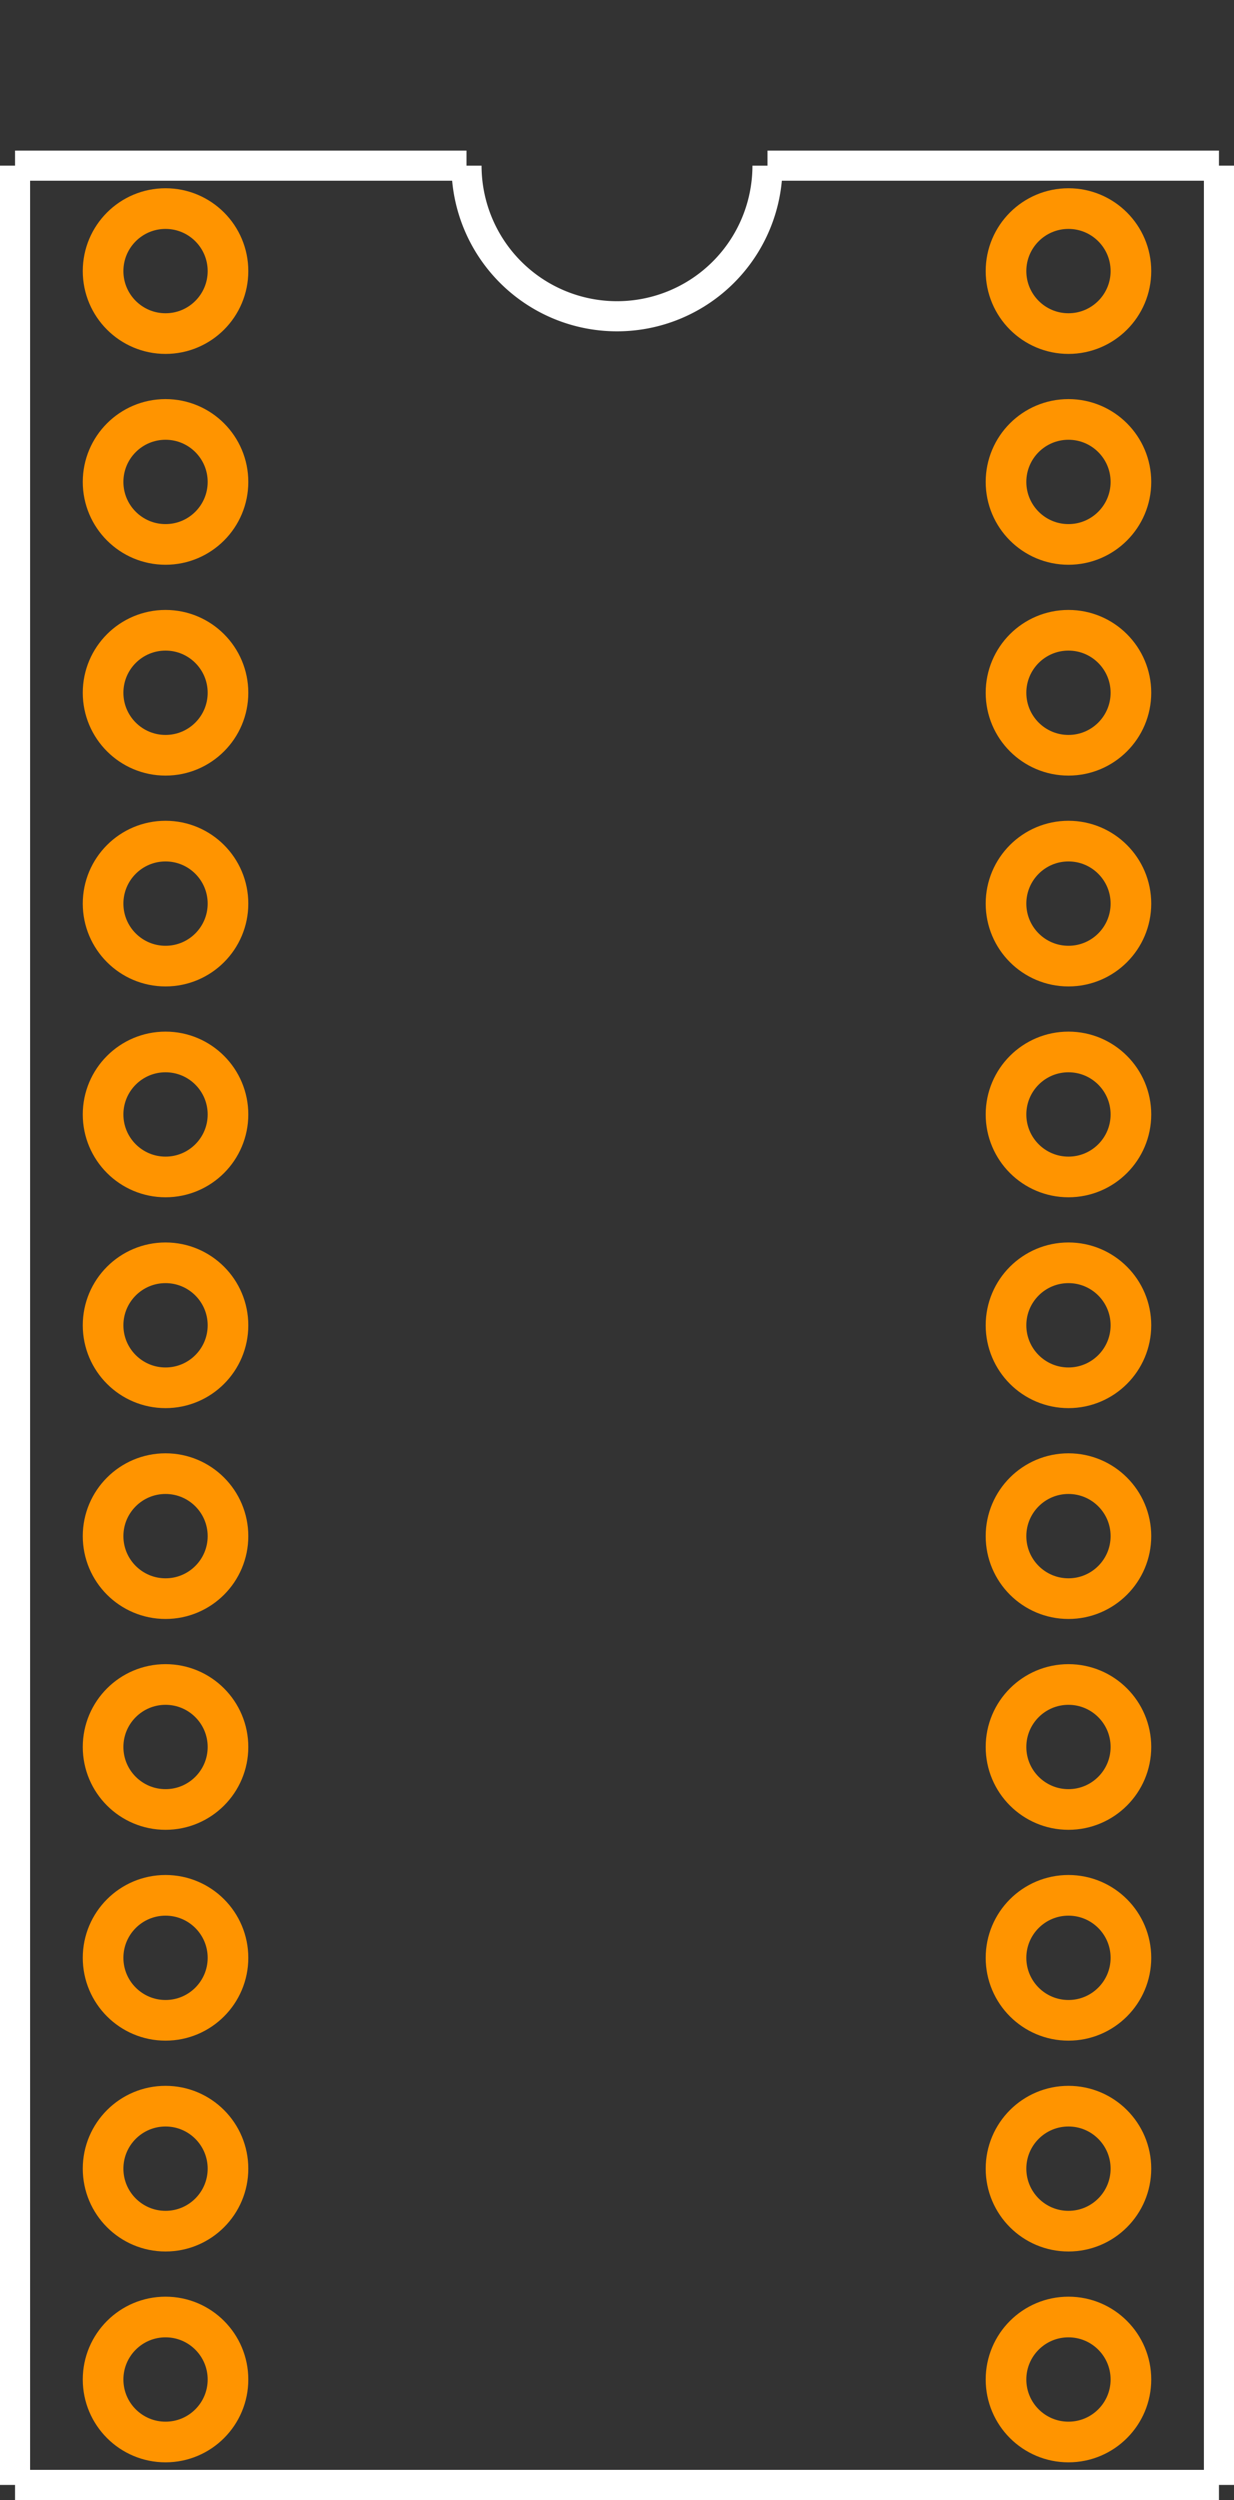 <?xml version="1.0" encoding="UTF-8"?><svg baseProfile="tiny" height="0.83in" version="1.2" viewBox="0 0 41000 83000" width="0.41in" x="0in" xmlns="http://www.w3.org/2000/svg" xmlns:svg="http://www.w3.org/2000/svg" y="0in"><rect x="0" y="0" width="41000" height="83000" fill="#333333" stroke="none"/><title>SDIP22.fp</title><desc>Geda footprint file 'SDIP22.fp' converted by Fritzing</desc><g id="copper1"><g id="copper0">
 <circle connectorname="1" cx="5500" cy="9000" fill="none" id="connector0pin" r="2075" stroke="#ff9400" stroke-width="1350"/>
 <circle connectorname="2" cx="5500" cy="16000" fill="none" id="connector1pin" r="2075" stroke="#ff9400" stroke-width="1350"/>
 <circle connectorname="3" cx="5500" cy="23000" fill="none" id="connector2pin" r="2075" stroke="#ff9400" stroke-width="1350"/>
 <circle connectorname="4" cx="5500" cy="30000" fill="none" id="connector3pin" r="2075" stroke="#ff9400" stroke-width="1350"/>
 <circle connectorname="5" cx="5500" cy="37000" fill="none" id="connector4pin" r="2075" stroke="#ff9400" stroke-width="1350"/>
 <circle connectorname="6" cx="5500" cy="44000" fill="none" id="connector5pin" r="2075" stroke="#ff9400" stroke-width="1350"/>
 <circle connectorname="7" cx="5500" cy="51000" fill="none" id="connector6pin" r="2075" stroke="#ff9400" stroke-width="1350"/>
 <circle connectorname="8" cx="5500" cy="58000" fill="none" id="connector7pin" r="2075" stroke="#ff9400" stroke-width="1350"/>
 <circle connectorname="9" cx="5500" cy="65000" fill="none" id="connector8pin" r="2075" stroke="#ff9400" stroke-width="1350"/>
 <circle connectorname="10" cx="5500" cy="72000" fill="none" id="connector9pin" r="2075" stroke="#ff9400" stroke-width="1350"/>
 <circle connectorname="11" cx="5500" cy="79000" fill="none" id="connector10pin" r="2075" stroke="#ff9400" stroke-width="1350"/>
 <circle connectorname="12" cx="35500" cy="79000" fill="none" id="connector11pin" r="2075" stroke="#ff9400" stroke-width="1350"/>
 <circle connectorname="13" cx="35500" cy="72000" fill="none" id="connector12pin" r="2075" stroke="#ff9400" stroke-width="1350"/>
 <circle connectorname="14" cx="35500" cy="65000" fill="none" id="connector13pin" r="2075" stroke="#ff9400" stroke-width="1350"/>
 <circle connectorname="15" cx="35500" cy="58000" fill="none" id="connector14pin" r="2075" stroke="#ff9400" stroke-width="1350"/>
 <circle connectorname="16" cx="35500" cy="51000" fill="none" id="connector15pin" r="2075" stroke="#ff9400" stroke-width="1350"/>
 <circle connectorname="17" cx="35500" cy="44000" fill="none" id="connector16pin" r="2075" stroke="#ff9400" stroke-width="1350"/>
 <circle connectorname="18" cx="35500" cy="37000" fill="none" id="connector17pin" r="2075" stroke="#ff9400" stroke-width="1350"/>
 <circle connectorname="19" cx="35500" cy="30000" fill="none" id="connector18pin" r="2075" stroke="#ff9400" stroke-width="1350"/>
 <circle connectorname="20" cx="35500" cy="23000" fill="none" id="connector19pin" r="2075" stroke="#ff9400" stroke-width="1350"/>
 <circle connectorname="21" cx="35500" cy="16000" fill="none" id="connector20pin" r="2075" stroke="#ff9400" stroke-width="1350"/>
 <circle connectorname="22" cx="35500" cy="9000" fill="none" id="connector21pin" r="2075" stroke="#ff9400" stroke-width="1350"/>
</g></g>
<g id="silkscreen">
 <line fill="none" stroke="white" stroke-width="1000" x1="500" x2="500" y1="5500" y2="82500"/>
 <line fill="none" stroke="white" stroke-width="1000" x1="500" x2="40500" y1="82500" y2="82500"/>
 <line fill="none" stroke="white" stroke-width="1000" x1="40500" x2="40500" y1="82500" y2="5500"/>
 <line fill="none" stroke="white" stroke-width="1000" x1="500" x2="15500" y1="5500" y2="5500"/>
 <line fill="none" stroke="white" stroke-width="1000" x1="25500" x2="40500" y1="5500" y2="5500"/>
 <path d="M15500,5500a5000,5000,0,1,0,10000,0" fill="none" stroke="white" stroke-width="1000"/>
</g>
</svg>